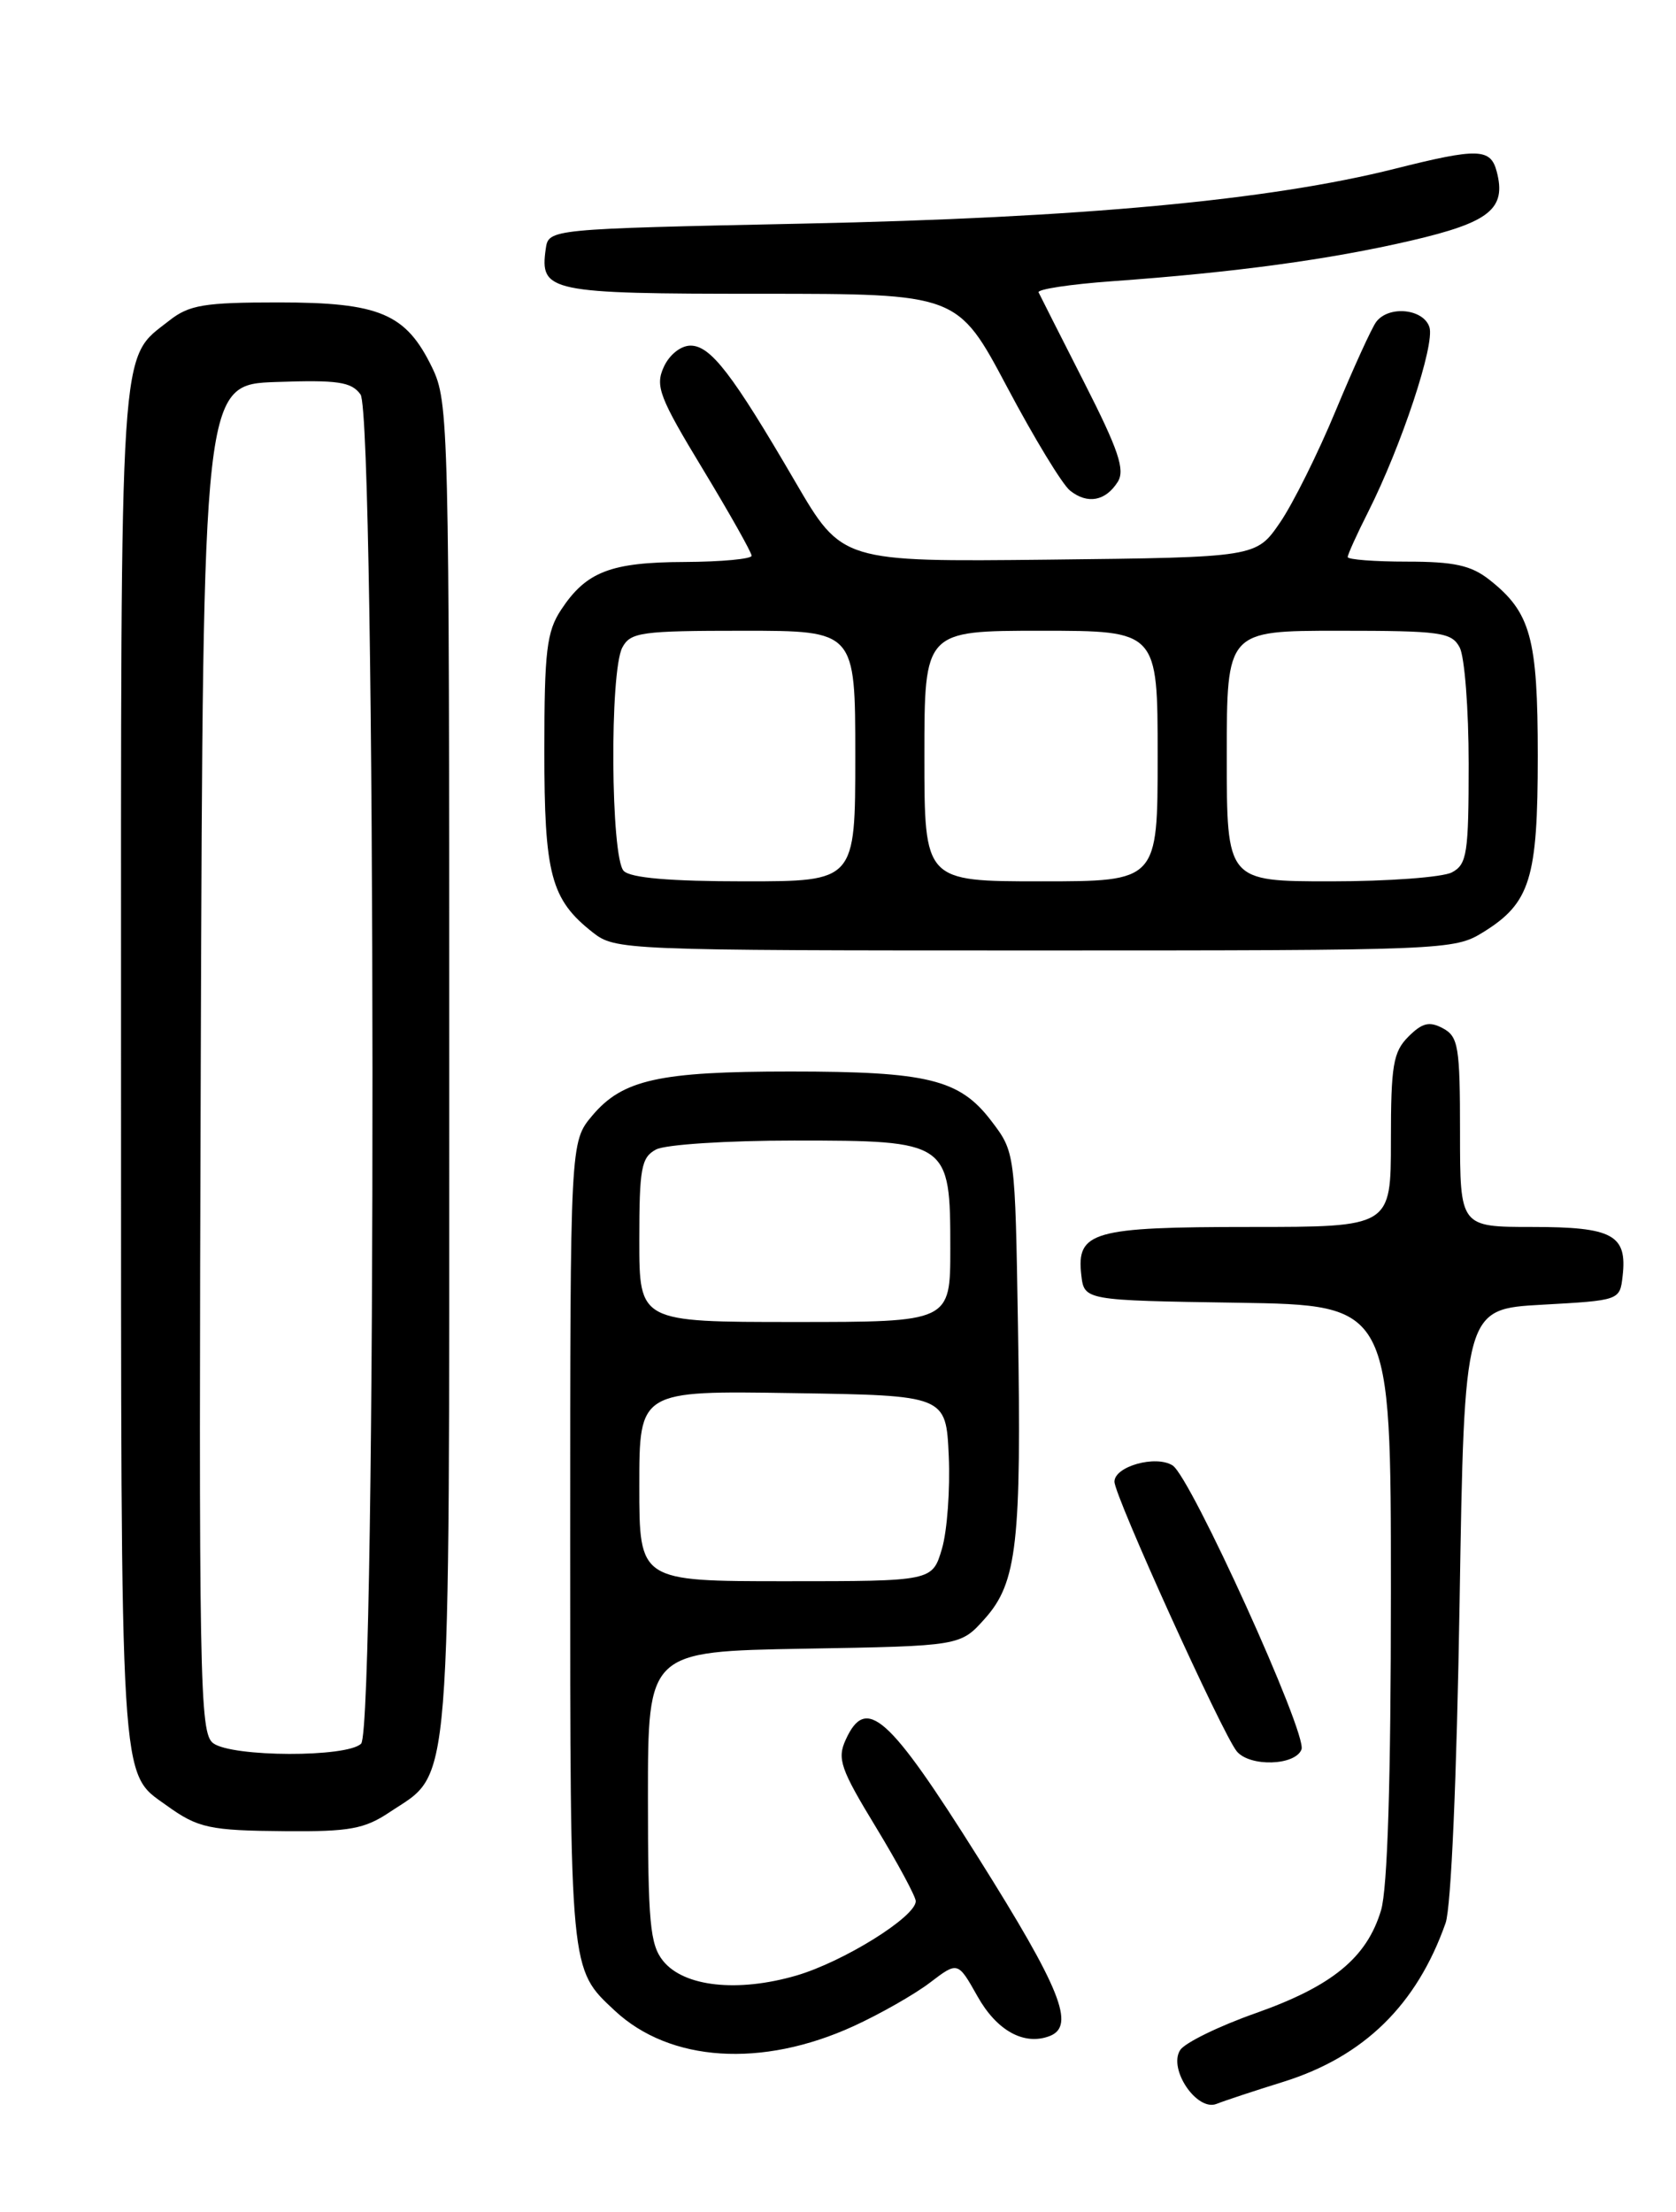 <?xml version="1.0" encoding="UTF-8" standalone="no"?>
<!DOCTYPE svg PUBLIC "-//W3C//DTD SVG 1.1//EN" "http://www.w3.org/Graphics/SVG/1.1/DTD/svg11.dtd" >
<svg xmlns="http://www.w3.org/2000/svg" xmlns:xlink="http://www.w3.org/1999/xlink" version="1.1" viewBox="0 0 194 256">
 <g >
 <path fill="currentColor"
d=" M 148.54 240.94 C 157.88 238.02 163.99 232.04 167.33 222.56 C 167.97 220.74 168.62 205.73 168.95 185.50 C 169.50 151.50 169.50 151.50 178.50 151.00 C 187.48 150.50 187.50 150.50 187.82 147.69 C 188.37 142.92 186.68 142.00 177.38 142.00 C 169.00 142.00 169.00 142.00 169.00 131.04 C 169.00 121.14 168.81 119.97 167.02 119.01 C 165.45 118.17 164.63 118.37 163.02 119.98 C 161.26 121.74 161.00 123.30 161.00 132.00 C 161.00 142.00 161.00 142.00 144.69 142.00 C 126.49 142.00 124.59 142.54 125.16 147.55 C 125.50 150.50 125.50 150.50 143.25 150.77 C 161.00 151.05 161.00 151.05 161.00 184.16 C 161.00 206.11 160.61 218.55 159.86 221.08 C 158.21 226.58 154.21 229.86 145.35 232.99 C 141.07 234.50 137.13 236.43 136.60 237.27 C 135.21 239.47 138.55 244.39 140.82 243.49 C 141.75 243.12 145.22 241.97 148.54 240.94 Z  M 98.81 234.49 C 101.89 233.08 105.87 230.81 107.64 229.46 C 110.87 227.00 110.87 227.00 113.14 231.03 C 115.38 235.03 118.55 236.77 121.50 235.64 C 124.51 234.48 122.79 230.19 113.24 215.00 C 102.84 198.46 100.25 196.16 97.89 201.35 C 96.88 203.55 97.29 204.73 101.38 211.45 C 103.92 215.64 106.00 219.50 106.00 220.03 C 106.00 221.84 97.62 227.05 92.17 228.64 C 85.38 230.61 79.18 229.94 76.76 226.95 C 75.24 225.07 75.00 222.52 75.00 207.95 C 75.00 191.13 75.00 191.13 93.08 190.81 C 111.17 190.50 111.17 190.50 114.00 187.33 C 117.73 183.15 118.25 178.57 117.83 153.42 C 117.50 133.34 117.50 133.34 114.73 129.71 C 111.07 124.91 107.39 124.01 91.50 124.01 C 76.30 124.01 72.06 124.95 68.56 129.11 C 66.00 132.15 66.00 132.15 66.00 178.63 C 66.00 228.48 65.94 227.82 71.16 232.70 C 77.55 238.66 88.19 239.35 98.81 234.49 Z  M 45.10 209.73 C 52.35 204.89 52.00 209.35 52.00 123.57 C 52.00 48.95 51.94 46.51 50.02 42.54 C 46.99 36.29 43.96 35.00 32.23 35.00 C 23.64 35.00 21.90 35.29 19.61 37.09 C 13.76 41.70 14.00 37.95 14.01 123.20 C 14.01 207.84 13.84 205.04 19.25 208.93 C 22.93 211.58 24.21 211.86 33.10 211.93 C 40.45 211.99 42.20 211.67 45.10 209.73 Z  M 150.65 202.47 C 151.34 200.68 137.83 170.93 135.73 169.60 C 133.78 168.37 129.00 169.71 129.00 171.48 C 129.00 173.13 141.51 200.70 143.16 202.69 C 144.67 204.51 149.93 204.35 150.65 202.47 Z  M 171.66 107.90 C 177.13 104.52 178.00 101.73 178.00 87.50 C 178.00 73.81 177.19 70.87 172.39 67.09 C 170.28 65.43 168.31 65.00 162.87 65.00 C 159.09 65.00 156.00 64.76 156.00 64.47 C 156.00 64.17 157.07 61.81 158.38 59.22 C 162.22 51.59 166.10 39.89 165.46 37.87 C 164.78 35.73 160.76 35.32 159.30 37.25 C 158.78 37.94 156.68 42.55 154.62 47.50 C 152.57 52.45 149.66 58.30 148.15 60.50 C 145.40 64.50 145.40 64.50 121.43 64.77 C 97.46 65.03 97.46 65.03 92.06 55.77 C 84.77 43.27 82.26 40.00 79.93 40.00 C 78.80 40.00 77.47 41.06 76.83 42.48 C 75.82 44.68 76.32 45.99 81.35 54.29 C 84.46 59.43 87.00 63.94 87.00 64.32 C 87.00 64.69 83.51 65.02 79.25 65.04 C 70.67 65.07 67.85 66.17 64.95 70.57 C 63.28 73.09 63.01 75.34 63.01 86.80 C 63.00 101.24 63.76 104.09 68.61 107.91 C 71.22 109.96 72.10 110.00 119.77 110.00 C 167.26 110.00 168.33 109.96 171.66 107.90 Z  M 129.38 55.77 C 130.25 54.38 129.48 52.09 125.50 44.27 C 122.77 38.90 120.39 34.20 120.22 33.84 C 120.04 33.48 123.86 32.90 128.70 32.55 C 142.93 31.53 153.90 30.04 163.32 27.85 C 172.44 25.73 174.38 24.17 173.25 19.86 C 172.54 17.15 171.09 17.11 161.50 19.52 C 146.98 23.18 125.09 25.21 93.00 25.88 C 63.50 26.50 63.50 26.50 63.17 28.81 C 62.47 33.78 63.51 34.00 88.04 34.00 C 110.84 34.00 110.84 34.00 116.55 44.75 C 119.68 50.66 122.97 56.08 123.86 56.78 C 125.88 58.39 127.97 58.00 129.38 55.77 Z  M 74.00 171.98 C 74.00 160.95 74.00 160.95 91.75 161.23 C 109.50 161.50 109.50 161.50 109.82 168.50 C 109.99 172.35 109.64 177.19 109.03 179.25 C 107.92 183.00 107.92 183.00 90.96 183.00 C 74.00 183.00 74.00 183.00 74.00 171.98 Z  M 74.00 143.54 C 74.00 135.20 74.23 133.95 75.93 133.04 C 77.00 132.46 84.15 132.00 91.93 132.00 C 109.82 132.00 110.00 132.12 110.00 144.50 C 110.00 153.00 110.00 153.00 92.00 153.00 C 74.00 153.00 74.00 153.00 74.00 143.54 Z  M 24.68 201.75 C 23.10 200.59 23.00 194.94 23.24 122.50 C 23.50 44.50 23.50 44.50 31.98 44.21 C 39.10 43.96 40.67 44.19 41.73 45.65 C 43.53 48.11 43.60 200.00 41.80 201.80 C 40.19 203.41 26.89 203.37 24.68 201.75 Z  M 72.20 100.80 C 70.69 99.29 70.55 77.71 72.04 74.93 C 72.98 73.17 74.24 73.00 86.04 73.00 C 99.00 73.00 99.00 73.00 99.00 87.50 C 99.00 102.00 99.00 102.00 86.20 102.00 C 77.58 102.00 73.01 101.61 72.20 100.80 Z  M 107.00 87.50 C 107.00 73.00 107.00 73.00 120.50 73.00 C 134.00 73.00 134.00 73.00 134.00 87.50 C 134.00 102.00 134.00 102.00 120.50 102.00 C 107.00 102.00 107.00 102.00 107.00 87.50 Z  M 142.00 87.50 C 142.00 73.00 142.00 73.00 154.96 73.00 C 166.76 73.00 168.02 73.17 168.96 74.93 C 169.53 76.00 170.00 82.06 170.00 88.40 C 170.00 98.78 169.81 100.03 168.07 100.96 C 167.00 101.53 160.70 102.00 154.07 102.00 C 142.00 102.00 142.00 102.00 142.00 87.50 Z "/>
</g>
</svg>